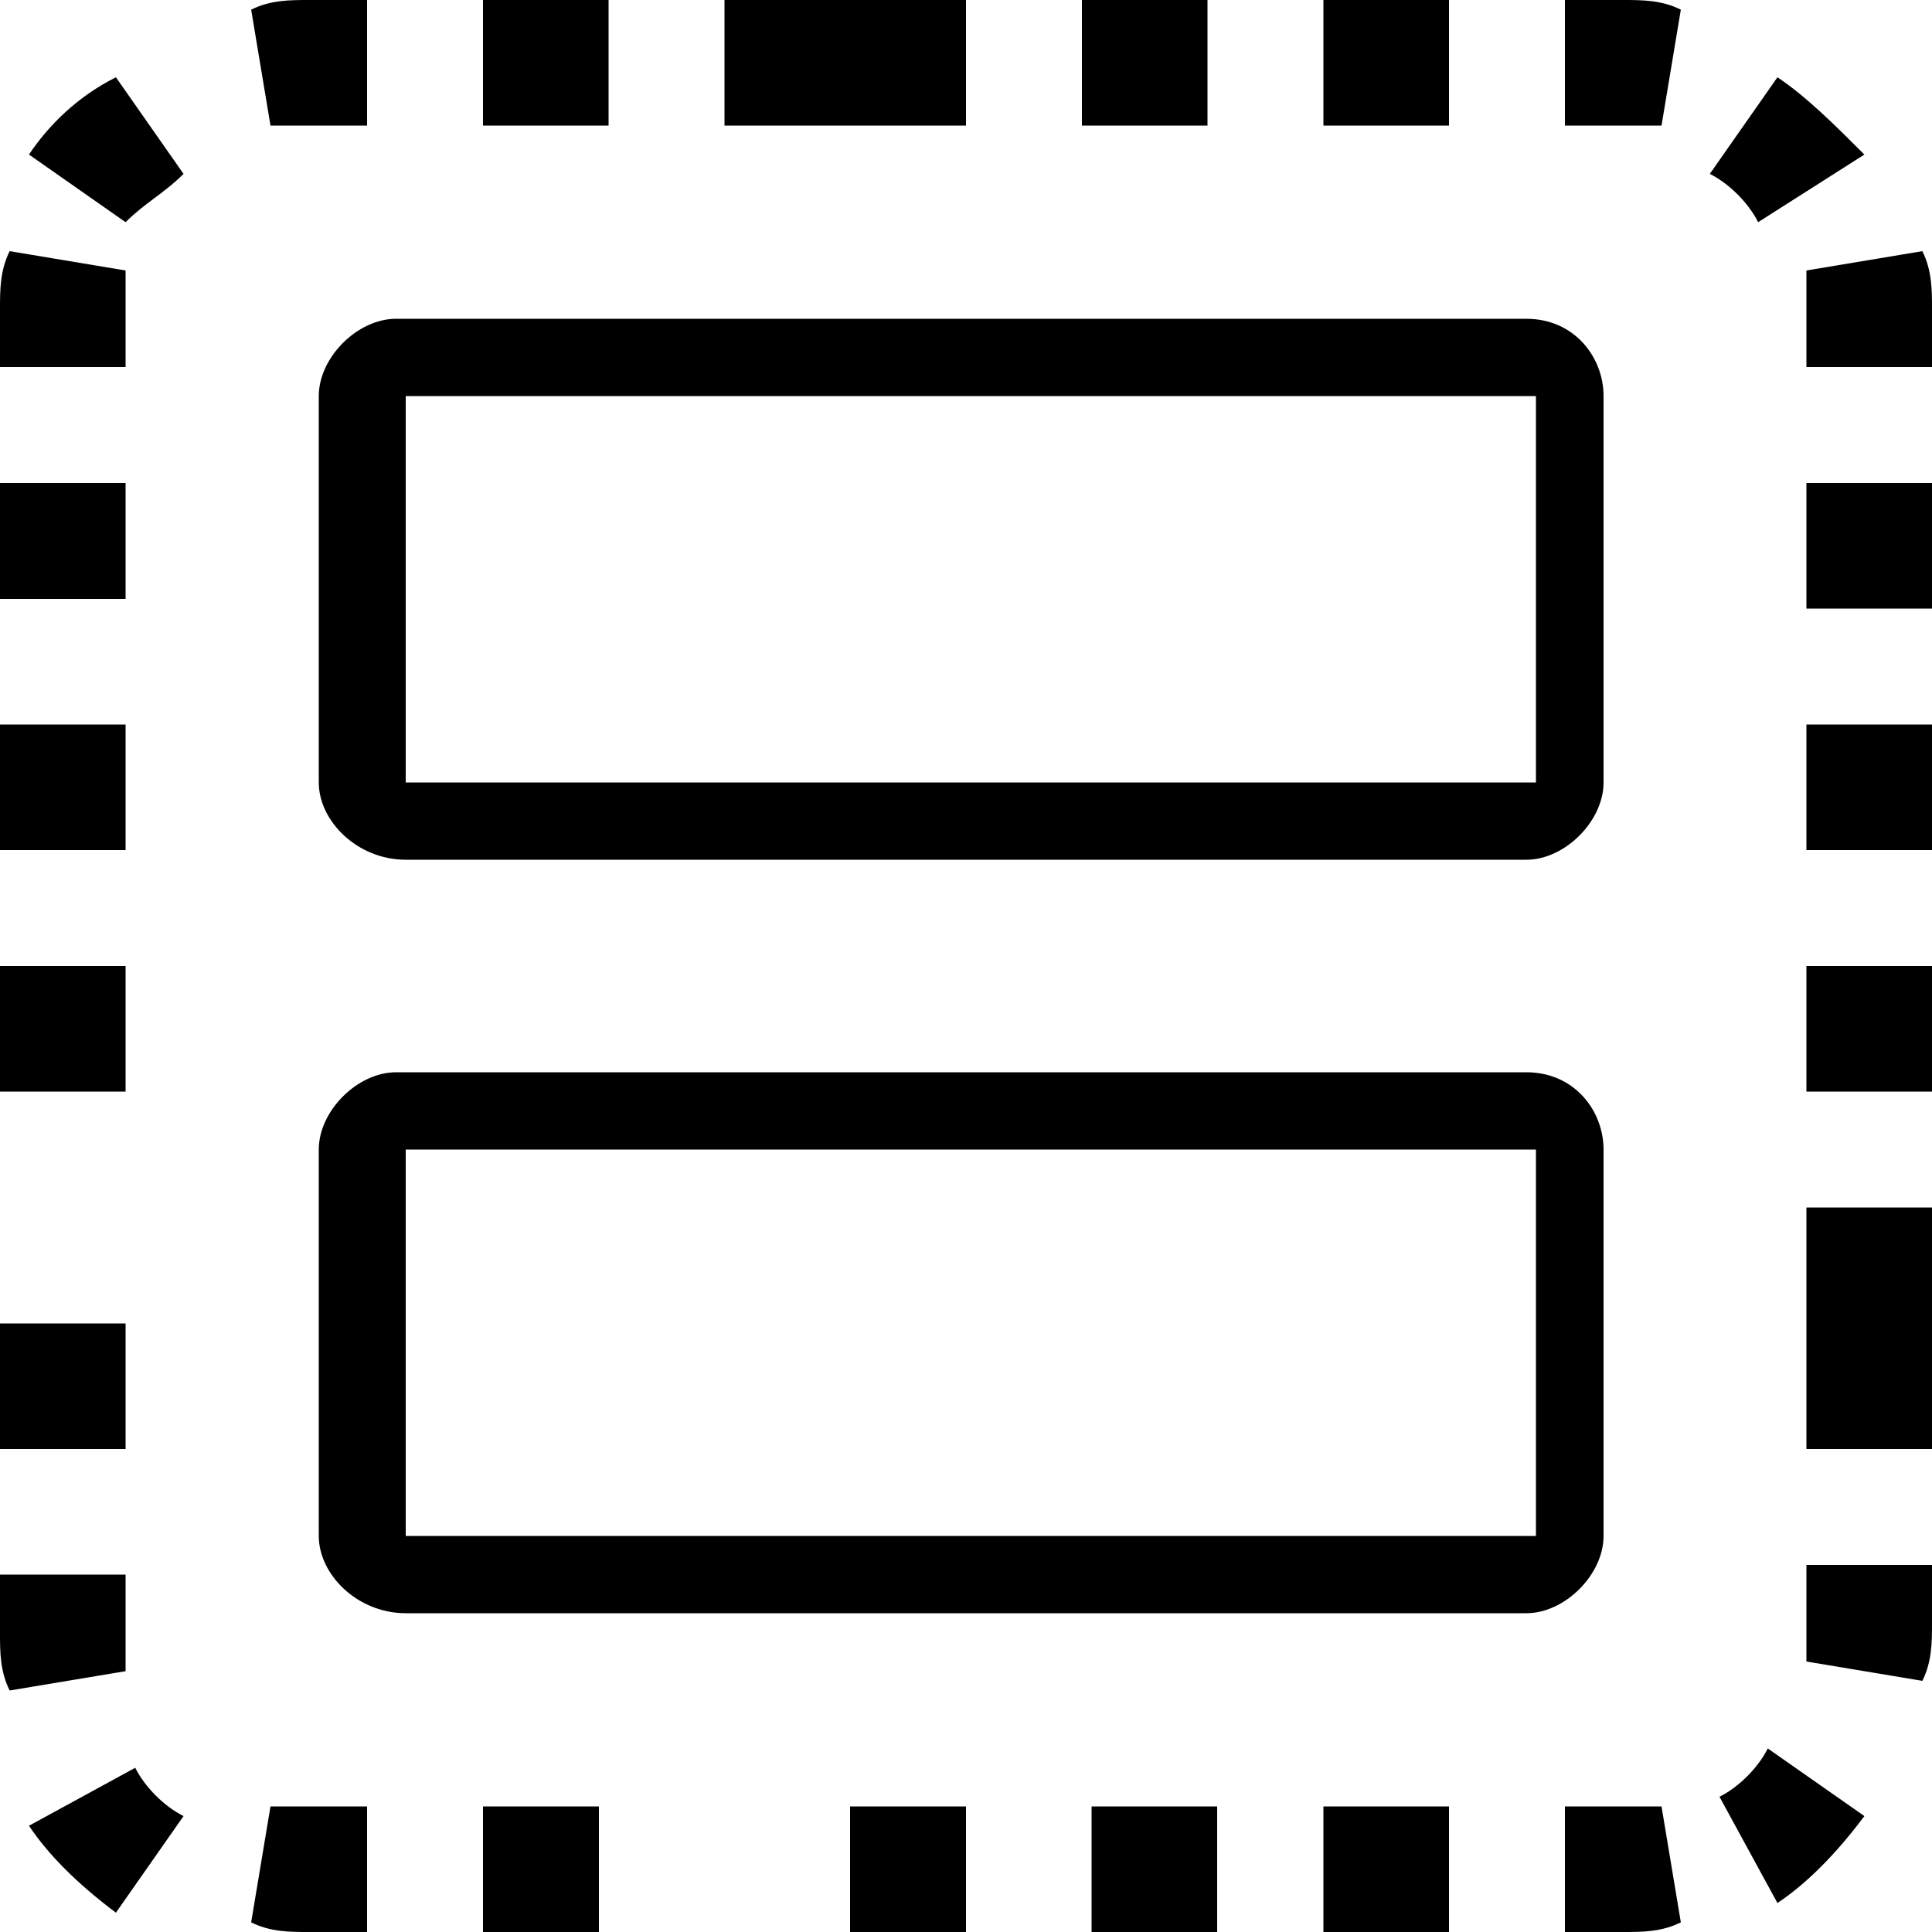 <?xml version="1.0" encoding="utf-8"?>
<!-- Generator: Adobe Illustrator 23.0.3, SVG Export Plug-In . SVG Version: 6.00 Build 0)  -->
<svg version="1.1" id="Calque_1" xmlns="http://www.w3.org/2000/svg" xmlns:xlink="http://www.w3.org/1999/xlink" x="0px" y="0px"
	 viewBox="0 0 20 20" style="enable-background:new 0 0 20 20;" xml:space="preserve">
<path d="M3.2,0C3,0,2.8,0,2.6,0.1l0.2,1.2c0.1,0,0.2,0,0.4,0h0.6V0H3.2z M6.3,0H5v1.3h1.3V0z M8.8,0H7.5v1.3h1.3V0z M10,0H8.8v1.3
	H10V0z M12.5,0h-1.3v1.3h1.3V0z M15,0h-1.3v1.3H15V0z M16.8,0h-0.6v1.3h0.6c0.1,0,0.2,0,0.4,0l0.2-1.2C17.2,0,17,0,16.8,0z
	 M19.3,1.6C19,1.3,18.7,1,18.4,0.8l-0.7,1c0.2,0.1,0.4,0.3,0.5,0.5L19.3,1.6L19.3,1.6z M1.2,0.8C0.8,1,0.5,1.3,0.3,1.6l1,0.7
	C1.5,2.1,1.7,2,1.9,1.8L1.2,0.8L1.2,0.8z M20,3.2c0-0.2,0-0.4-0.1-0.6l-1.2,0.2c0,0.1,0,0.2,0,0.4v0.6H20V3.2z M0.1,2.6
	C0,2.8,0,3,0,3.2v0.6h1.3V3.2c0-0.1,0-0.2,0-0.4C1.3,2.8,0.1,2.6,0.1,2.6z M0,5v1.2h1.3V5C1.3,5,0,5,0,5z M20,6.3V5h-1.3v1.3H20z
	 M0,7.5v1.3h1.3V7.5H0z M20,8.8V7.5h-1.3v1.3H20z M0,10v1.3h1.3V10C1.3,10,0,10,0,10z M18.8,11.3H20V10h-1.3V11.3z M0,13.8V15h1.3
	v-1.3H0z M20,13.8v-1.3h-1.3v1.3H20z M0,13.8V15h1.3v-1.3H0z M20,15v-1.3h-1.3V15H20z M0,16.3v0.6c0,0.2,0,0.4,0.1,0.6l1.2-0.2
	c0-0.1,0-0.2,0-0.4v-0.6H0z M20,16.8v-0.6h-1.3v0.6c0,0.1,0,0.2,0,0.4l1.2,0.2C20,17.2,20,17,20,16.8z M0.3,18.9
	c0.2,0.3,0.5,0.6,0.9,0.9l0.7-1c-0.2-0.1-0.4-0.3-0.5-0.5L0.3,18.9L0.3,18.9z M18.4,19.7c0.3-0.2,0.6-0.5,0.9-0.9l-1-0.7
	c-0.1,0.2-0.3,0.4-0.5,0.5L18.4,19.7L18.4,19.7z M2.6,19.9C2.8,20,3,20,3.2,20h0.6v-1.3H3.2c-0.1,0-0.2,0-0.4,0
	C2.8,18.7,2.6,19.9,2.6,19.9z M16.8,20c0.2,0,0.4,0,0.6-0.1l-0.2-1.2c-0.1,0-0.2,0-0.4,0h-0.6V20H16.8z M5,20h1.2v-1.3H5
	C5,18.8,5,20,5,20z M8.8,20H10v-1.3H8.8V20z M8.8,18.8V20H10v-1.3H8.8z M11.3,20h1.3v-1.3h-1.3V20z M13.8,20H15v-1.3h-1.3V20z"/>
<path d="M4.2,4.1v4h11.7v-4H4.2z M3.3,8.1v-4c0-0.4,0.4-0.8,0.8-0.8h11.7c0.5,0,0.8,0.4,0.8,0.8v4c0,0.4-0.4,0.8-0.8,0.8H4.2
	C3.7,8.9,3.3,8.5,3.3,8.1z"/>
<path d="M4.2,11.9v4h11.7v-4H4.2z M3.3,15.9v-4c0-0.4,0.4-0.8,0.8-0.8h11.7c0.5,0,0.8,0.4,0.8,0.8v4c0,0.4-0.4,0.8-0.8,0.8H4.2
	C3.7,16.7,3.3,16.3,3.3,15.9z"/>
</svg>
